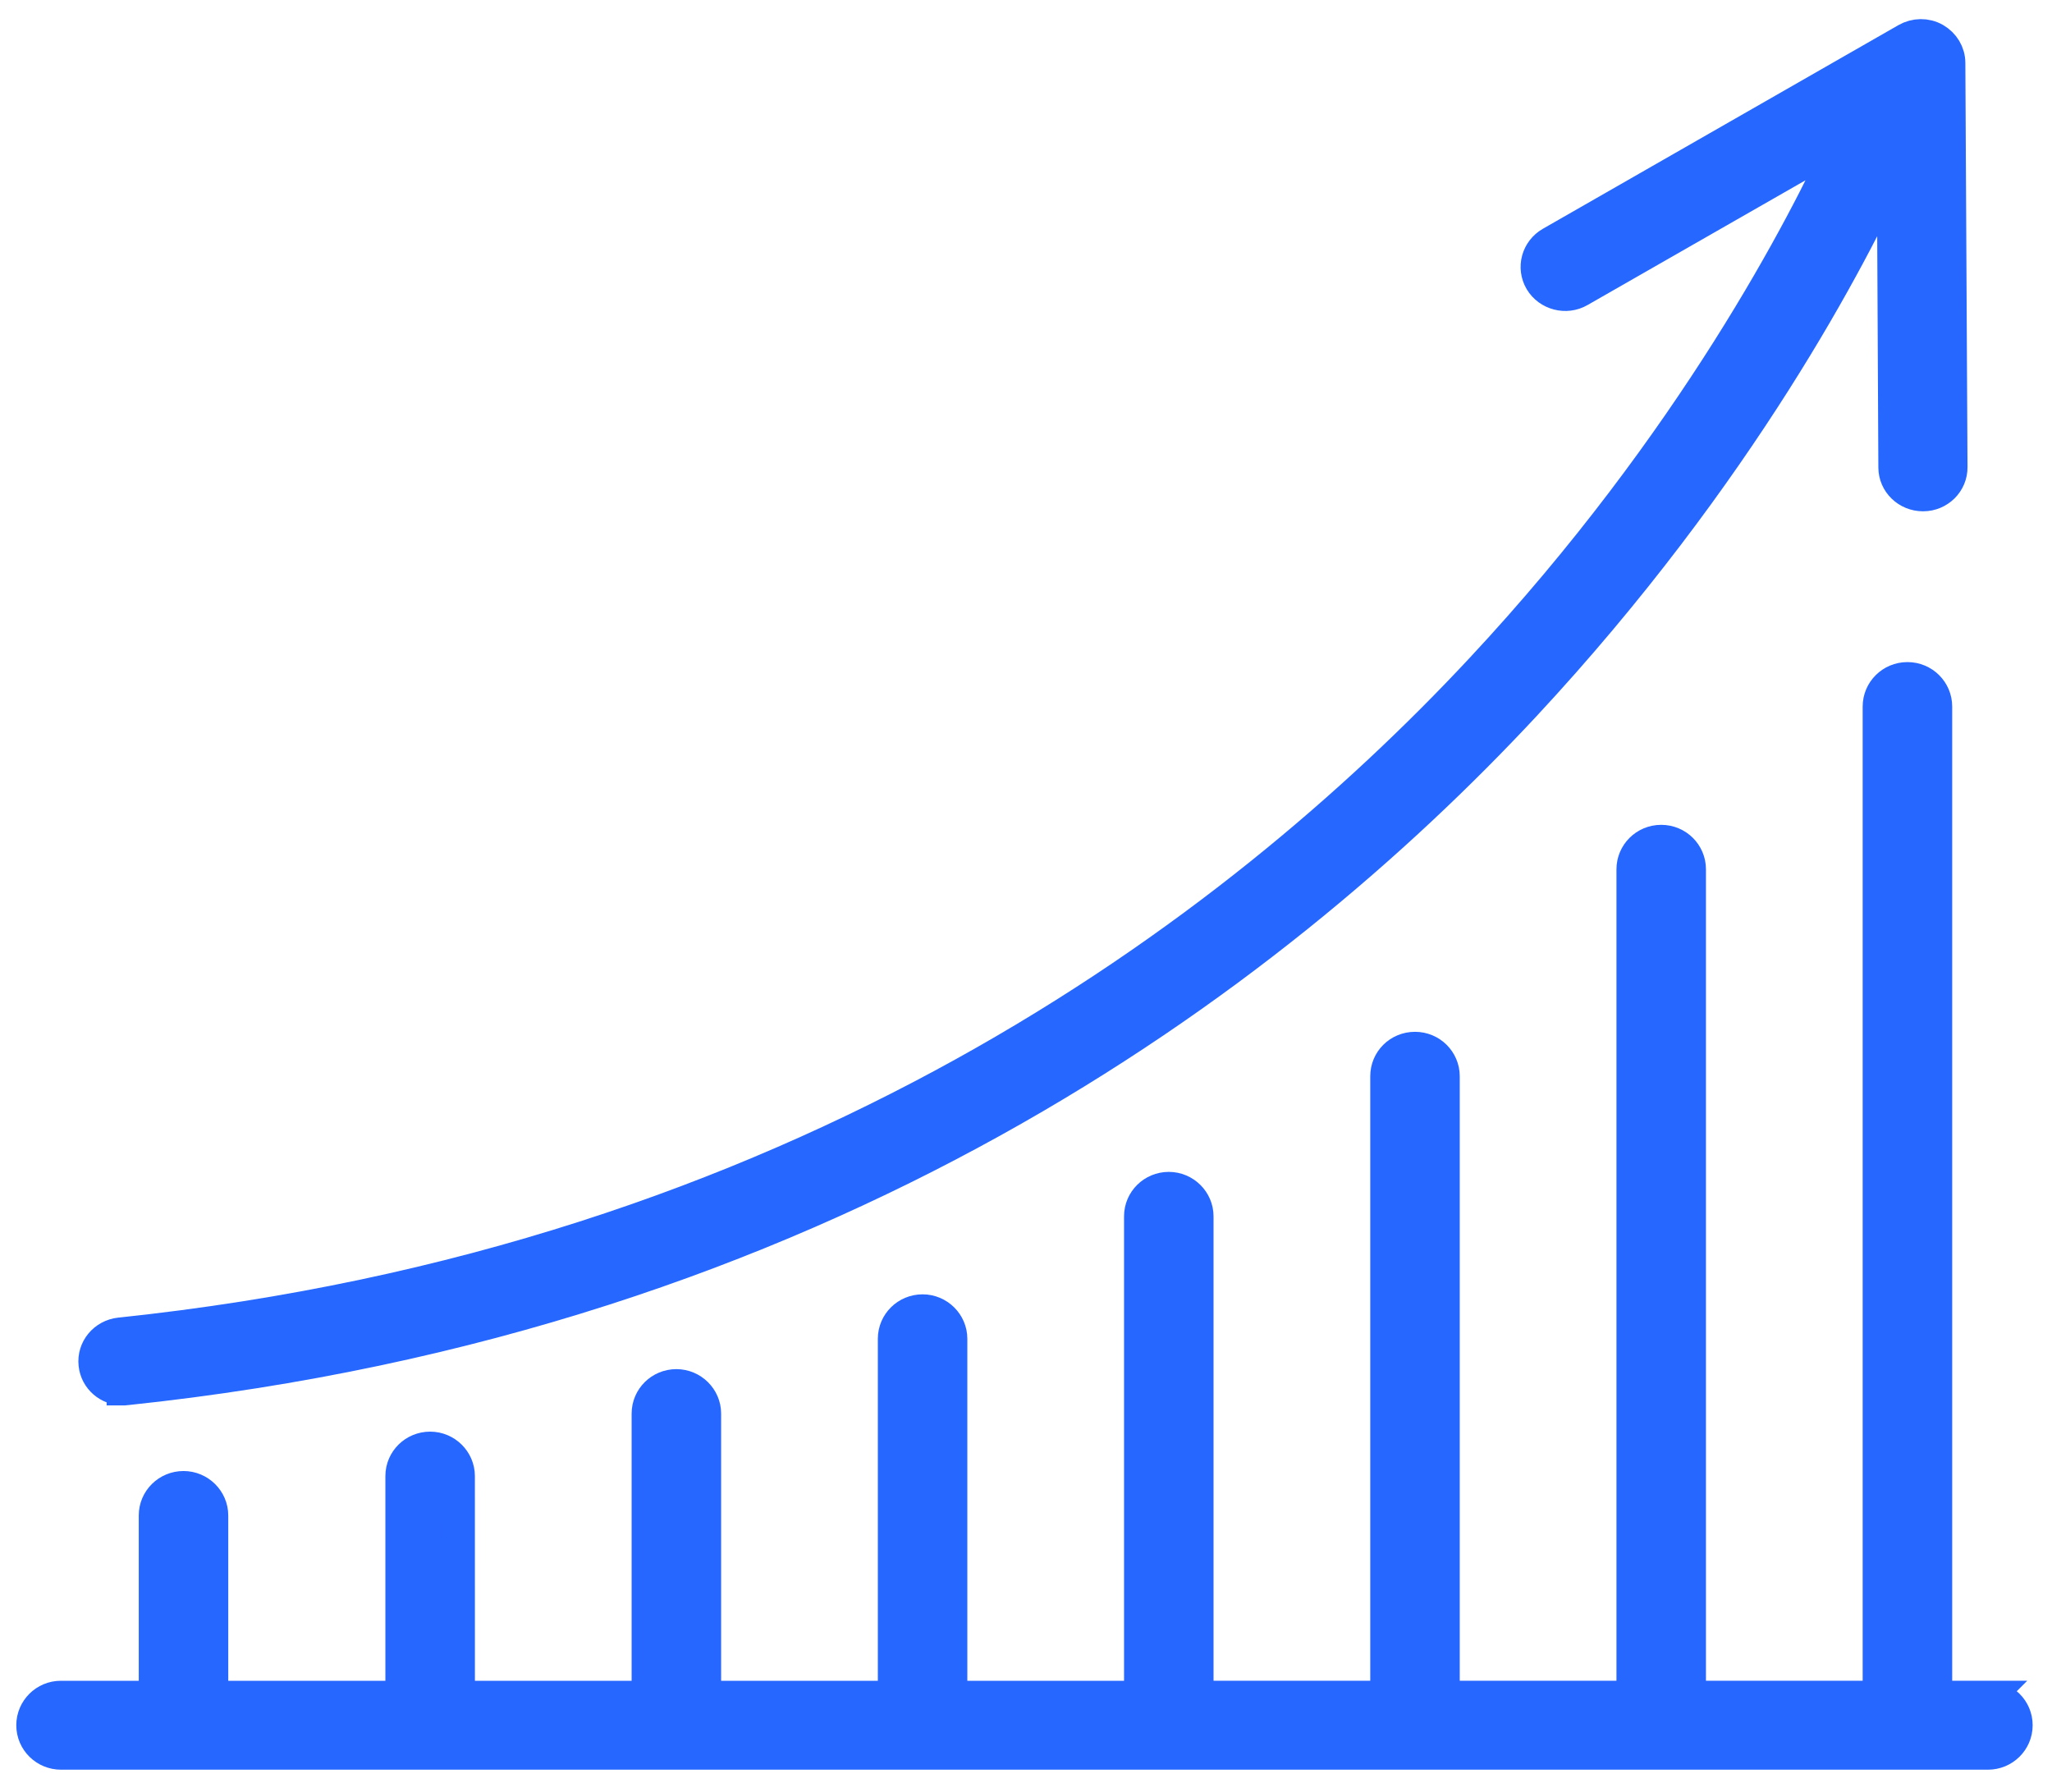 <svg width="63" height="55" viewBox="0 0 63 55" fill="none" xmlns="http://www.w3.org/2000/svg">
<path d="M3.774 42.645C3.806 42.645 3.833 42.645 3.865 42.639C25.284 40.397 39.035 29.987 46.8 21.654C53.441 14.517 56.895 7.792 58.123 5.107L58.169 14.35C58.169 14.818 58.561 15.196 59.038 15.196H59.044C59.521 15.196 59.912 14.812 59.906 14.338L59.84 1.936C59.84 1.628 59.671 1.353 59.403 1.199C59.135 1.045 58.802 1.052 58.534 1.205L47.616 7.458C47.205 7.695 47.061 8.214 47.303 8.624C47.544 9.027 48.08 9.168 48.491 8.931L56.582 4.3C55.439 6.798 52.011 13.55 45.468 20.557C37.913 28.654 24.526 38.762 3.682 40.946C3.205 40.998 2.859 41.414 2.911 41.882C2.957 42.324 3.336 42.644 3.774 42.644L3.774 42.645Z" fill="#2667FF" stroke="#2667FF"/>
<path d="M61.033 52.096H59.436V21.69C59.436 21.215 59.048 20.825 58.562 20.825C58.075 20.825 57.687 21.215 57.687 21.69V52.096H51.876V26.686C51.876 26.211 51.488 25.821 51.002 25.821C50.516 25.821 50.128 26.211 50.128 26.686V52.096H44.317V33.04C44.317 32.565 43.929 32.175 43.443 32.175C42.957 32.175 42.569 32.558 42.569 33.04V52.096H36.758L36.758 37.34C36.758 36.865 36.364 36.475 35.884 36.475C35.404 36.475 35.01 36.858 35.01 37.34V52.097H29.199V41.099C29.199 40.624 28.805 40.234 28.325 40.234C27.845 40.234 27.451 40.617 27.451 41.099V52.097H21.64L21.64 43.395C21.64 42.92 21.245 42.53 20.766 42.53C20.286 42.53 19.892 42.914 19.892 43.395V52.097H14.081L14.08 45.313C14.08 44.839 13.686 44.449 13.206 44.449C12.726 44.449 12.332 44.832 12.332 45.313V52.097L6.508 52.097V46.523C6.508 46.048 6.114 45.658 5.634 45.658C5.154 45.658 4.76 46.042 4.76 46.523V52.097H1.868C1.394 52.097 1 52.481 1 52.962C1 53.444 1.394 53.827 1.874 53.827H61.032C61.512 53.827 61.906 53.444 61.906 52.962C61.907 52.481 61.512 52.097 61.032 52.097L61.033 52.096Z" fill="#2667FF" stroke="#2667FF"/>
</svg>
